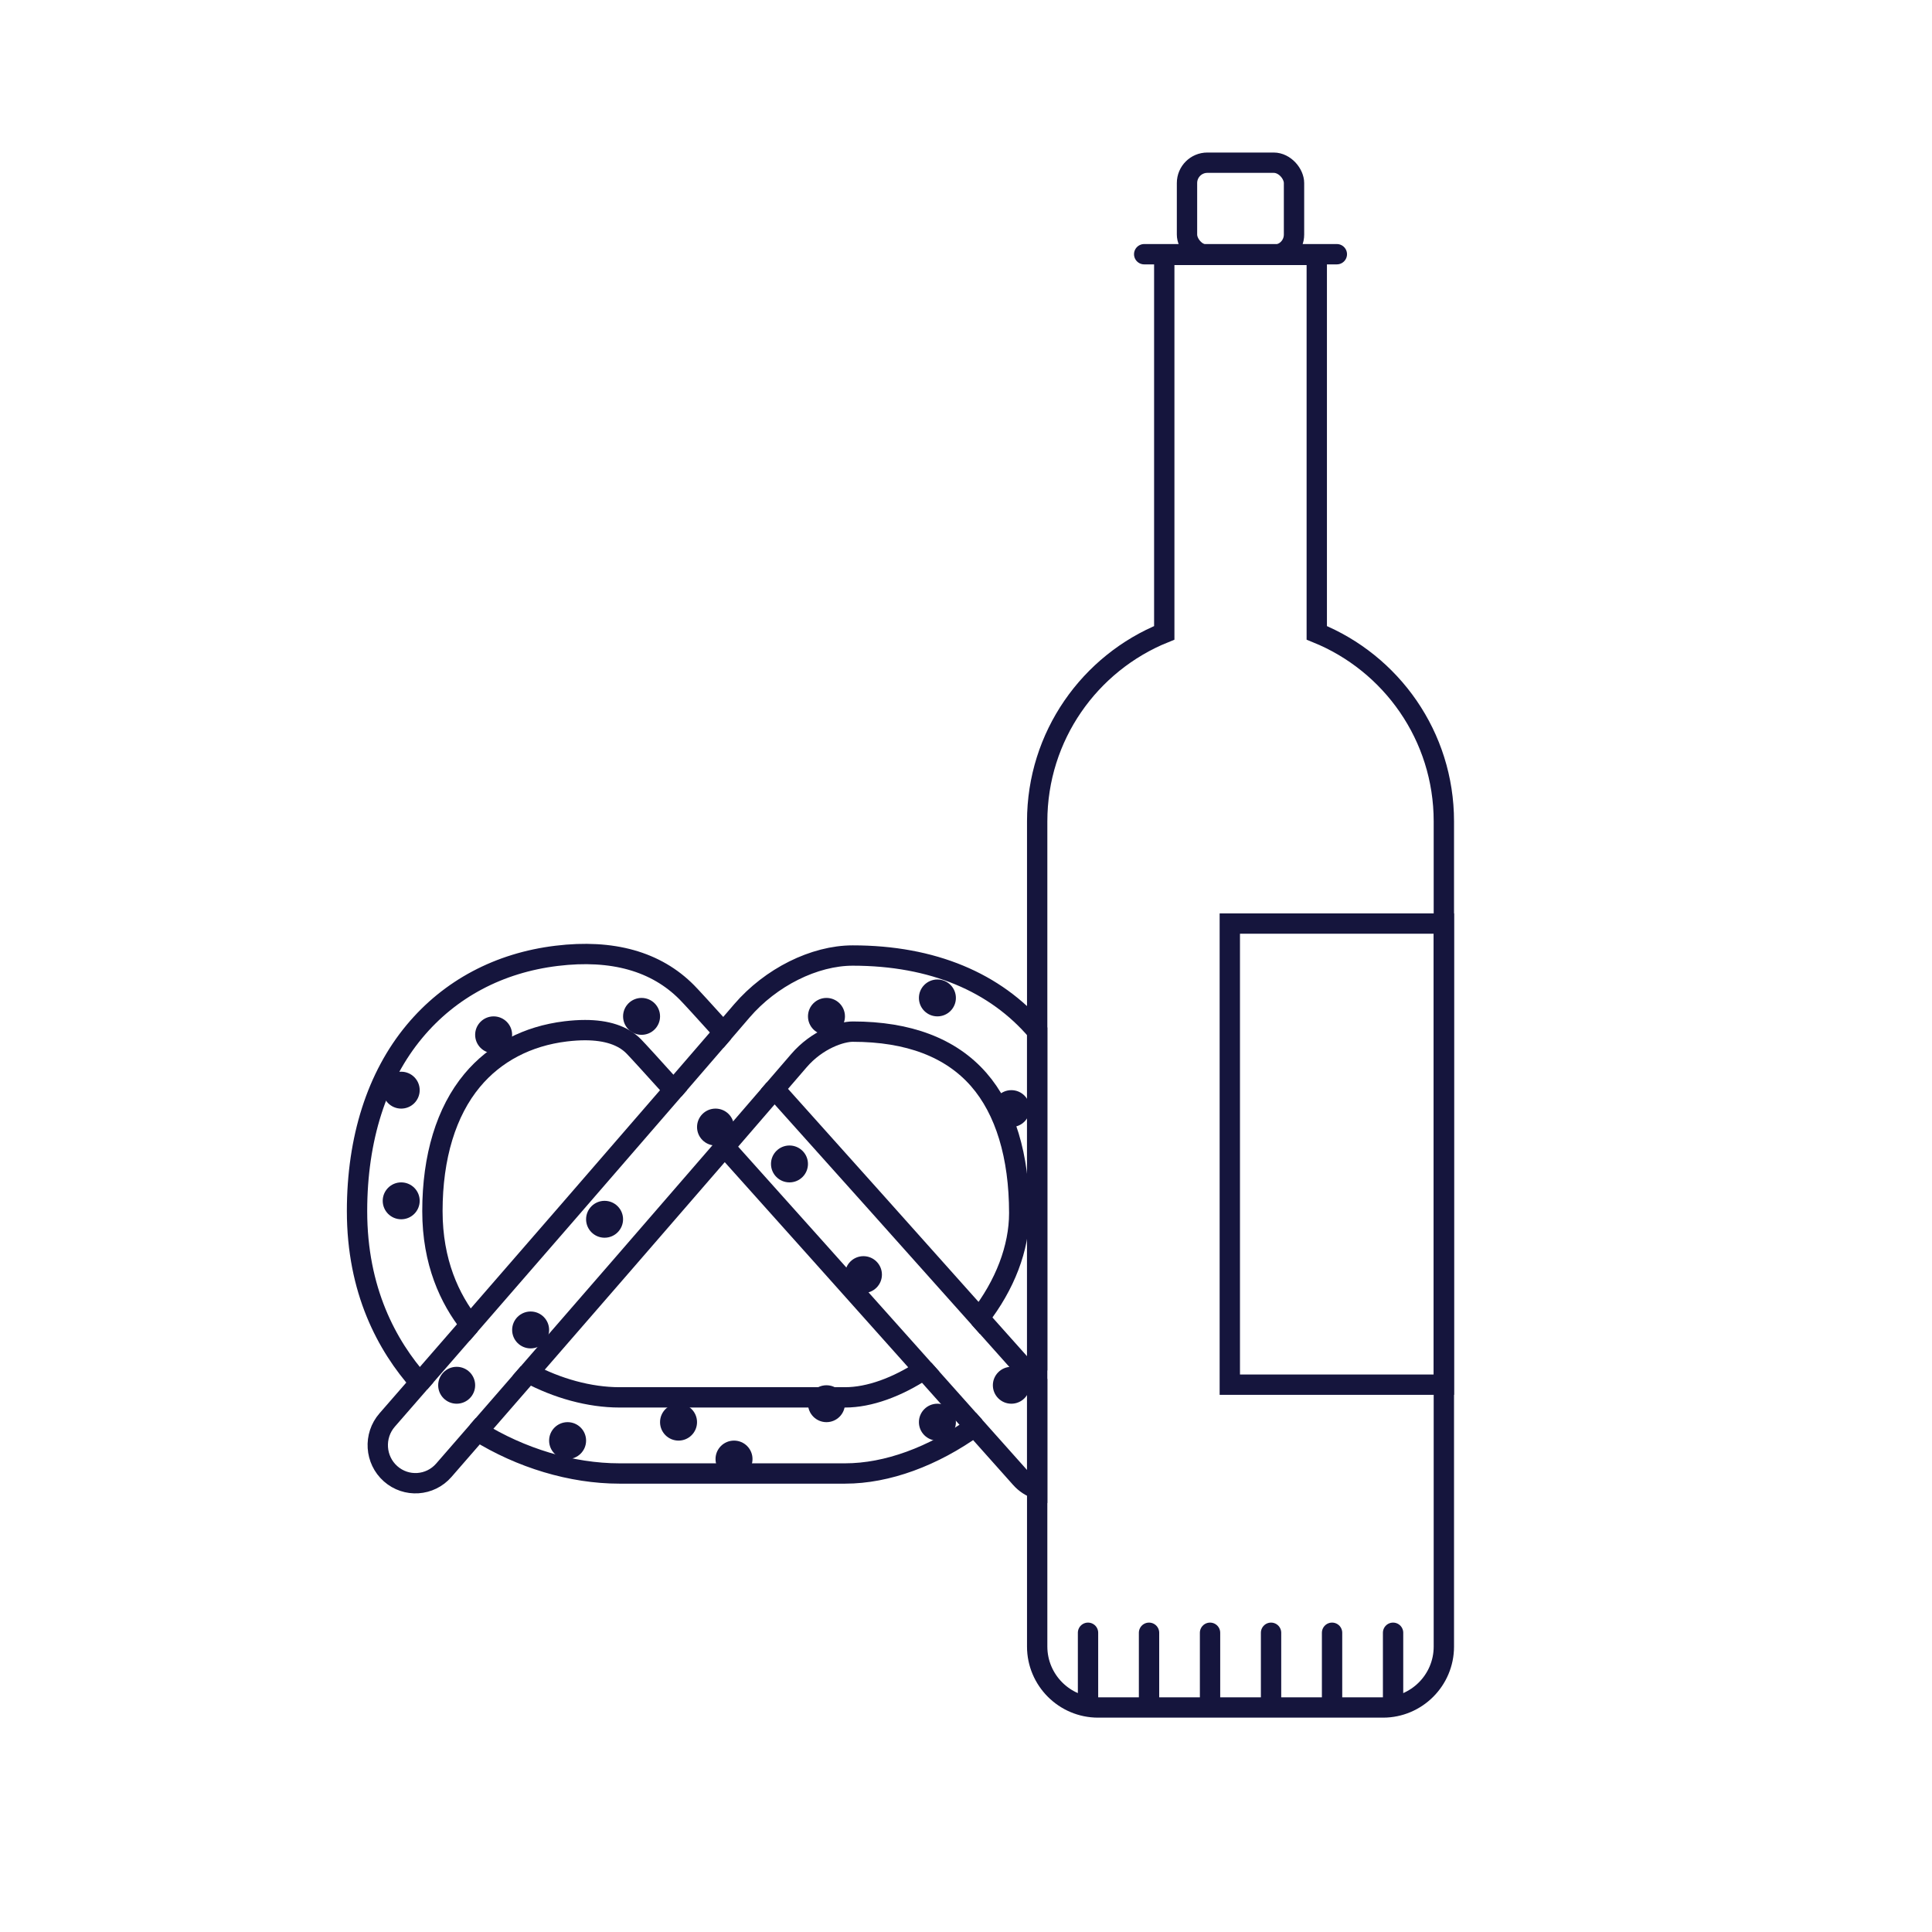 <?xml version="1.0" encoding="UTF-8" standalone="no"?>
<svg width="95px" height="95px" viewBox="0 0 95 95" version="1.1" xmlns="http://www.w3.org/2000/svg" xmlns:xlink="http://www.w3.org/1999/xlink">
    <!-- Generator: Sketch 40 (33762) - http://www.bohemiancoding.com/sketch -->
    <title>Cat07-Gastronomie</title>
    <desc>Created with Sketch.</desc>
    <defs></defs>
    <g id="Symbols" stroke="none" stroke-width="1" fill="none" fill-rule="evenodd">
        <g id="Cat07-Gastronomie">
            <g id="Group-4" transform="translate(17, 8)">
                <g id="Group-3">
                    <g id="Group" transform="translate(0, 4.349)">
                        <g id="Page-1">
                            <path d="M34,38.362 C31.954,35.953 28.86,34.636 24.931,34.636 C23.04,34.636 20.9,35.704 19.479,37.357 C19.19,37.694 18.887,38.046 18.573,38.411 C17.622,37.359 16.971,36.647 16.773,36.447 C15.264,34.923 13.112,34.318 10.376,34.65 C7.541,34.992 5.122,36.277 3.382,38.366 C1.533,40.585 0.556,43.641 0.556,47.205 C0.556,51.096 2.023,53.818 3.639,55.636 C2.66,56.761 2.063,57.447 2.037,57.476 C1.361,58.253 1.436,59.436 2.205,60.118 C2.974,60.8 4.146,60.724 4.822,59.948 C4.847,59.918 5.472,59.2 6.49,58.03 C8.606,59.348 11.108,60.105 13.458,60.105 L24.56,60.105 C26.618,60.105 28.888,59.268 30.929,57.8 C31.788,58.763 32.556,59.624 33.192,60.338 C33.419,60.593 33.699,60.77 34,60.868 L34,55.65 C33.891,55.528 33.779,55.402 33.664,55.273 C33.779,55.137 33.891,55 34,54.861 L34,38.362 Z" id="Combined-Shape" stroke="#15153D"></path>
                            <path d="M40.249,18.769 C36.584,20.252 34,23.844 34,28.039 L34,68.616 C34,70.26 35.34,71.611 36.994,71.611 L51.004,71.611 C52.654,71.611 53.997,70.27 53.997,68.616 L53.997,28.039 C53.997,23.843 51.413,20.252 47.748,18.769 L47.748,0.186 L40.249,0.186 L40.249,18.769 Z" id="Combined-Shape" stroke="#15153D"></path>
                            <ellipse id="Oval-44" fill="#15153D" cx="21.82" cy="44.884" rx="0.909" ry="0.907"></ellipse>
                            <ellipse id="Oval-44" fill="#15153D" cx="14.547" cy="37.628" rx="0.909" ry="0.907"></ellipse>
                            <ellipse id="Oval-44" fill="#15153D" cx="7.273" cy="38.535" rx="0.909" ry="0.907"></ellipse>
                            <ellipse id="Oval-44" fill="#15153D" cx="29.094" cy="36.721" rx="0.909" ry="0.907"></ellipse>
                            <ellipse id="Oval-44" fill="#15153D" cx="12.728" cy="47.605" rx="0.909" ry="0.907"></ellipse>
                            <ellipse id="Oval-44" fill="#15153D" cx="32.73" cy="55.767" rx="0.909" ry="0.907"></ellipse>
                            <ellipse id="Oval-44" fill="#15153D" cx="32.73" cy="42.163" rx="0.909" ry="0.907"></ellipse>
                            <ellipse id="Oval-44" fill="#15153D" cx="18.184" cy="43.07" rx="0.909" ry="0.907"></ellipse>
                            <ellipse id="Oval-44" fill="#15153D" cx="2.728" cy="41.256" rx="0.909" ry="0.907"></ellipse>
                            <ellipse id="Oval-44" fill="#15153D" cx="10.91" cy="58.488" rx="0.909" ry="0.907"></ellipse>
                            <ellipse id="Oval-44" fill="#15153D" cx="23.639" cy="56.674" rx="0.909" ry="0.907"></ellipse>
                            <ellipse id="Oval-44" fill="#15153D" cx="25.457" cy="50.326" rx="0.909" ry="0.907"></ellipse>
                            <ellipse id="Oval-44" fill="#15153D" cx="2.728" cy="46.698" rx="0.909" ry="0.907"></ellipse>
                            <ellipse id="Oval-44" fill="#15153D" cx="19.093" cy="59.395" rx="0.909" ry="0.907"></ellipse>
                            <ellipse id="Oval-44" fill="#15153D" cx="5.455" cy="55.767" rx="0.909" ry="0.907"></ellipse>
                            <ellipse id="Oval-44" fill="#15153D" cx="16.365" cy="57.581" rx="0.909" ry="0.907"></ellipse>
                            <ellipse id="Oval-44" fill="#15153D" cx="29.094" cy="57.581" rx="0.909" ry="0.907"></ellipse>
                            <ellipse id="Oval-44" fill="#15153D" cx="9.092" cy="53.047" rx="0.909" ry="0.907"></ellipse>
                            <ellipse id="Oval-44" fill="#15153D" cx="23.639" cy="37.628" rx="0.909" ry="0.907"></ellipse>
                            <path d="M8.985,55.162 C10.394,55.921 11.995,56.362 13.458,56.362 L24.56,56.362 C25.741,56.362 27.119,55.862 28.428,54.995 C25.234,51.416 21.49,47.227 18.631,44.04 C15.419,47.756 11.738,51.994 8.985,55.162 L8.985,55.162 Z" id="Path" stroke="#15153D"></path>
                            <path d="M10.817,38.365 C8.932,38.593 7.343,39.426 6.219,40.775 C4.94,42.31 4.263,44.534 4.263,47.205 C4.263,49.713 5.111,51.525 6.114,52.79 C8.956,49.521 12.815,45.076 16.122,41.25 C15.061,40.074 14.343,39.287 14.152,39.093 C13.631,38.569 12.831,38.304 11.764,38.304 C11.469,38.304 11.153,38.325 10.817,38.365 Z" id="Path" stroke="#15153D"></path>
                            <path d="M21.083,41.199 C24.083,44.54 28.065,48.998 31.155,52.461 C32.416,50.842 33.118,49.018 33.118,47.298 C33.118,44.495 32.428,42.225 31.123,40.732 C29.757,39.17 27.674,38.378 24.931,38.378 C24.36,38.378 23.182,38.76 22.28,39.81 C21.902,40.249 21.501,40.714 21.083,41.199 L21.083,41.199 Z" id="Path" stroke="#15153D"></path>
                            <path d="M3.639,55.636 L6.114,52.79" id="Stroke-3" stroke="#15153D"></path>
                            <path d="M6.49,58.031 L8.985,55.162" id="Stroke-5" stroke="#15153D"></path>
                            <path d="M18.631,44.04 L21.083,41.199" id="Stroke-7" stroke="#15153D"></path>
                            <path d="M16.122,41.25 L18.573,38.411" id="Stroke-9" stroke="#15153D"></path>
                            <path d="M28.428,54.995 L30.929,57.8" id="Stroke-11" stroke="#15153D"></path>
                            <path d="M31.156,52.461 L33.664,55.272" id="Stroke-13" stroke="#15153D"></path>
                        </g>
                    </g>
                    <g id="Group-2" transform="translate(39, 0)" stroke="#15153D">
                        <rect id="Rectangle-48" x="4.472" y="37.413" width="10.525" height="22.674"></rect>
                        <path d="M0.262,4.5 L9.735,4.5" id="Line" stroke-linecap="round"></path>
                        <rect id="Rectangle-49" x="2.367" y="0" width="5.262" height="4.535" rx="1"></rect>
                    </g>
                </g>
            </g>
            <g id="Group" transform="translate(52, 80)" stroke="#15153D" stroke-linecap="round">
                <path d="M1.5,3.714 L1.5,0.286" id="Line"></path>
                <path d="M4.5,3.714 L4.5,0.286" id="Line"></path>
                <path d="M7.5,3.714 L7.5,0.286" id="Line"></path>
                <path d="M10.5,3.714 L10.5,0.286" id="Line"></path>
                <path d="M13.5,3.714 L13.5,0.286" id="Line"></path>
                <path d="M16.5,3.714 L16.5,0.286" id="Line"></path>
            </g>
        </g>
    </g>
</svg>